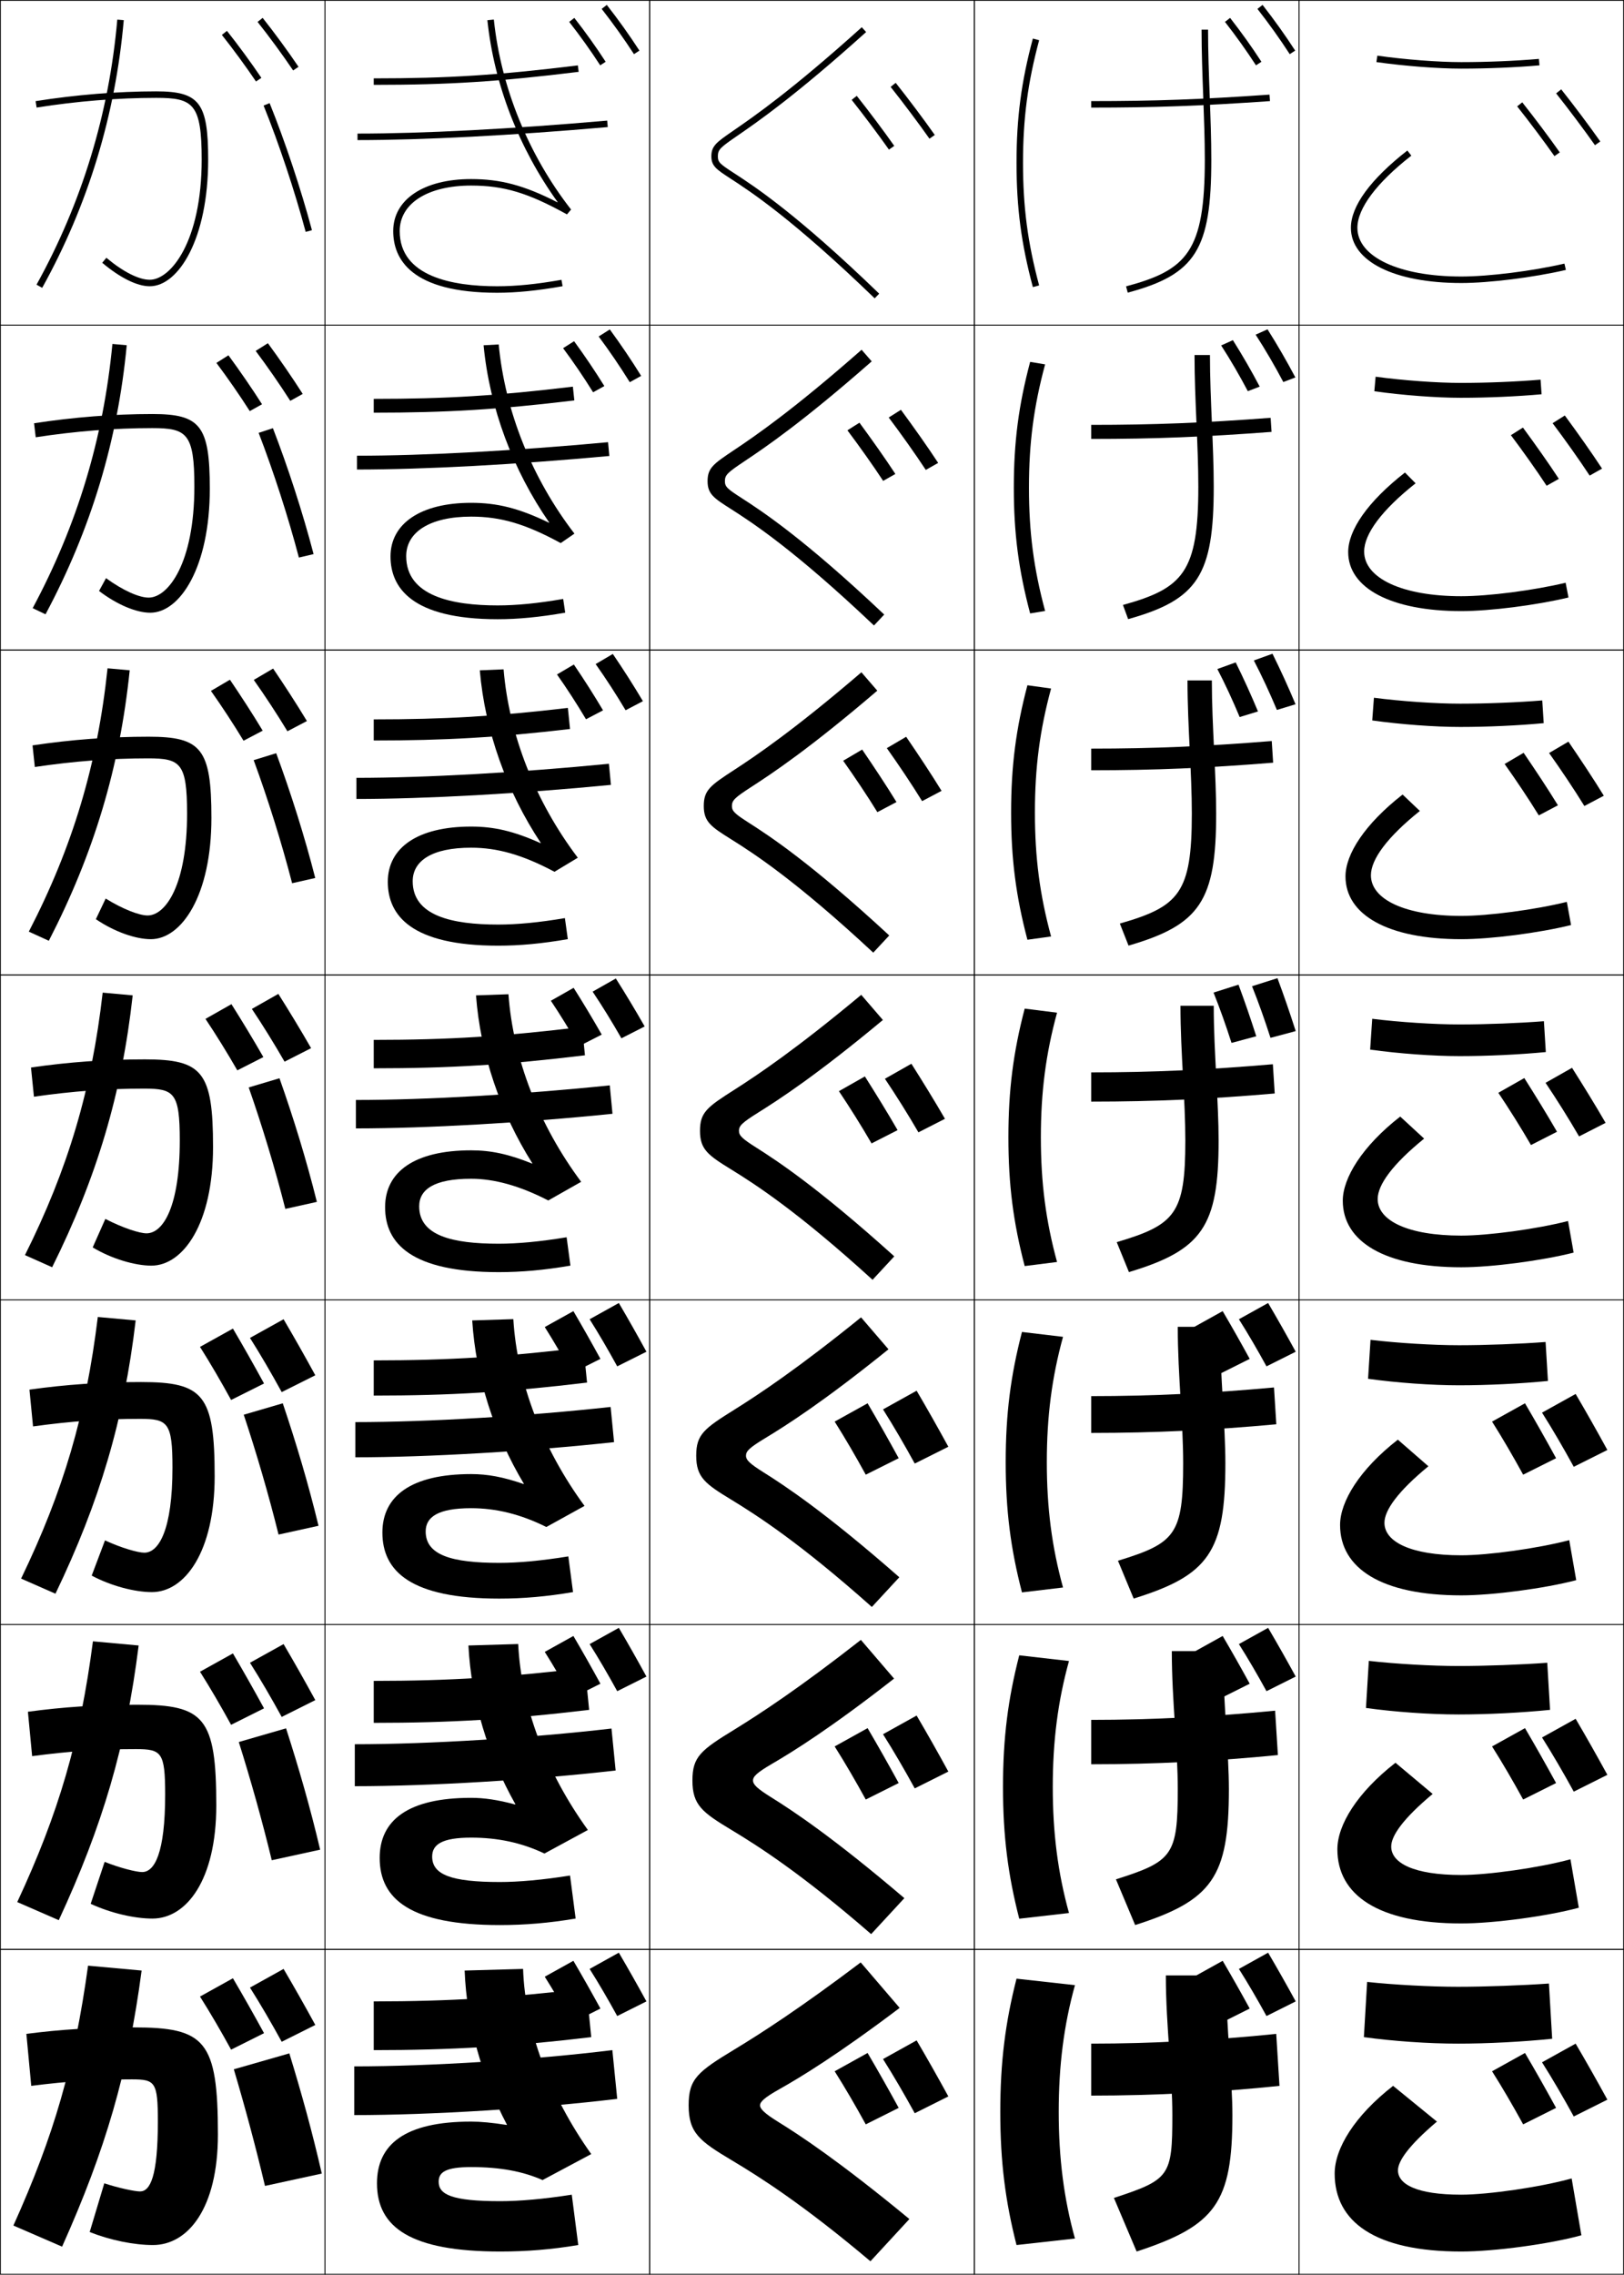 <?xml version="1.0" encoding="utf-8"?>
<!-- Generator: Adobe Illustrator 11 Build 225, SVG Export Plug-In . SVG Version: 6.0.0 Build 78)  -->
<!DOCTYPE svg PUBLIC "-//W3C//DTD SVG 1.0//EN"    "http://www.w3.org/TR/2001/REC-SVG-20010904/DTD/svg10.dtd">
<svg  xmlns="http://www.w3.org/2000/svg" xmlns:xlink="http://www.w3.org/1999/xlink" xmlns:a="http://ns.adobe.com/AdobeSVGViewerExtensions/3.0/"
	 width="500.25" height="700.25" viewBox="0 0 500.25 700.25" overflow="visible" enable-background="new 0 0 500.25 700.25"
	 xml:space="preserve">
		<g id="glyphs">
			<g>
				<rect x="0.125" y="0.125" fill="none" stroke="#000000" stroke-width="0.25" width="100" height="100"/> 
				<rect x="400.125" y="0.125" fill="none" stroke="#000000" stroke-width="0.25" width="100" height="100"/> 
				<rect x="100.125" y="0.125" fill="none" stroke="#000000" stroke-width="0.25" width="100" height="100"/> 
				<rect x="200.125" y="0.125" fill="none" stroke="#000000" stroke-width="0.25" width="100" height="100"/> 
				<rect x="300.125" y="0.125" fill="none" stroke="#000000" stroke-width="0.25" width="100" height="100"/> 
				<rect x="0.125" y="100.125" fill="none" stroke="#000000" stroke-width="0.25" width="100" height="100"/> 
				<rect x="400.125" y="100.125" fill="none" stroke="#000000" stroke-width="0.25" width="100" height="100"/> 
				<rect x="100.125" y="100.125" fill="none" stroke="#000000" stroke-width="0.25" width="100" height="100"/> 
				<rect x="200.125" y="100.125" fill="none" stroke="#000000" stroke-width="0.25" width="100" height="100"/> 
				<rect x="300.125" y="100.125" fill="none" stroke="#000000" stroke-width="0.25" width="100" height="100"/> 
				<rect x="0.125" y="200.125" fill="none" stroke="#000000" stroke-width="0.25" width="100" height="100"/> 
				<rect x="400.125" y="200.125" fill="none" stroke="#000000" stroke-width="0.25" width="100" height="100"/> 
				<rect x="100.125" y="200.125" fill="none" stroke="#000000" stroke-width="0.25" width="100" height="100"/> 
				<rect x="200.125" y="200.125" fill="none" stroke="#000000" stroke-width="0.25" width="100" height="100"/> 
				<rect x="300.125" y="200.125" fill="none" stroke="#000000" stroke-width="0.25" width="100" height="100"/> 
				<rect x="0.125" y="300.125" fill="none" stroke="#000000" stroke-width="0.25" width="100" height="100"/> 
				<rect x="400.125" y="300.125" fill="none" stroke="#000000" stroke-width="0.25" width="100" height="100"/> 
				<rect x="100.125" y="300.125" fill="none" stroke="#000000" stroke-width="0.25" width="100" height="100"/> 
				<rect x="200.125" y="300.125" fill="none" stroke="#000000" stroke-width="0.25" width="100" height="100"/> 
				<rect x="300.125" y="300.125" fill="none" stroke="#000000" stroke-width="0.25" width="100" height="100"/> 
				<rect x="0.125" y="400.125" fill="none" stroke="#000000" stroke-width="0.25" width="100" height="100"/> 
				<rect x="400.125" y="400.125" fill="none" stroke="#000000" stroke-width="0.25" width="100" height="100"/> 
				<rect x="100.125" y="400.125" fill="none" stroke="#000000" stroke-width="0.25" width="100" height="100"/> 
				<rect x="200.125" y="400.125" fill="none" stroke="#000000" stroke-width="0.25" width="100" height="100"/> 
				<rect x="300.125" y="400.125" fill="none" stroke="#000000" stroke-width="0.25" width="100" height="100"/> 
				<rect x="0.125" y="500.125" fill="none" stroke="#000000" stroke-width="0.25" width="100" height="100"/> 
				<rect x="400.125" y="500.125" fill="none" stroke="#000000" stroke-width="0.25" width="100" height="100"/> 
				<rect x="100.125" y="500.125" fill="none" stroke="#000000" stroke-width="0.25" width="100" height="100"/> 
				<rect x="200.125" y="500.125" fill="none" stroke="#000000" stroke-width="0.25" width="100" height="100"/> 
				<rect x="300.125" y="500.125" fill="none" stroke="#000000" stroke-width="0.25" width="100" height="100"/> 
				<rect x="0.125" y="600.125" fill="none" stroke="#000000" stroke-width="0.25" width="100" height="100"/> 
				<rect x="400.125" y="600.125" fill="none" stroke="#000000" stroke-width="0.25" width="100" height="100"/> 
				<rect x="100.125" y="600.125" fill="none" stroke="#000000" stroke-width="0.25" width="100" height="100"/> 
				<rect x="200.125" y="600.125" fill="none" stroke="#000000" stroke-width="0.25" width="100" height="100"/> 
				<rect x="300.125" y="600.125" fill="none" stroke="#000000" stroke-width="0.25" width="100" height="100"/> 
			</g>
			<g>
				<path d="M11.25,87.64l1.749,0.97C27.114,63.146,35.566,35.423,38.121,6.212
					l-1.992-0.174C33.598,34.968,25.228,62.423,11.25,87.64z"/>
				<path d="M39.039,106.281l-4.41-0.395c-2.817,29.233-10.834,55.696-24.565,81.335
					l3.958,1.891C28.008,162.93,36.219,135.849,39.039,106.281z"/>
				<path d="M39.956,206.35l-6.828-0.616C30.023,235.27,22.36,260.74,8.875,286.802
					l6.166,2.813C28.902,262.713,36.872,236.274,39.956,206.35z"/>
				<path d="M40.873,306.418l-9.246-0.837c-3.391,29.84-10.701,54.317-23.939,80.801
					l8.375,3.735C29.796,362.497,37.524,336.7,40.873,306.418z"/>
				<path d="M41.791,406.487l-11.664-1.058C26.449,435.572,19.493,459.058,6.5,485.963
					l10.583,4.657C30.69,462.281,38.178,437.126,41.791,406.487z"/>
				<path d="M42.708,506.557l-14.082-1.279C24.662,535.724,18.059,558.216,5.312,585.544
					l12.792,5.578C31.585,562.065,38.831,537.552,42.708,506.557z"/>
				<path d="M19.125,691.625c13.354-29.775,20.358-53.647,24.5-85l-16.5-1.5c-4.25,30.75-10.5,52.25-23,80
					L19.125,691.625z"/>
			</g>
			<g>
				<path d="M115.125,320.125c23.239,0,40.16-1.079,64.189-3.996l0.872,8.743
					c-24.375,2.949-41.703,4.003-65.061,4.003V320.125z"/>
				<path d="M115.125,418.791c23.325,0,40.793-1.115,64.625-3.997l1.082,10.828
					C156.569,428.543,138.579,429.625,115.125,429.625V418.791z"/>
				<path d="M115.125,517.458c23.413,0,41.428-1.151,65.063-3.999l1.291,12.915
					C157.329,529.267,138.676,530.375,115.125,530.375V517.458z"/>
				<path d="M182.125,627.125c-24.037,2.865-43.354,4-67,4v-15c23.5,0,42.062-1.188,65.5-4L182.125,627.125z"/>
			</g>
			<g>
				<path d="M423.986,19.115C432.683,20.336,442.942,21.125,450.125,21.125
					c8.027,0,16.807-0.366,24.087-1.004l-0.174-1.992
					C466.812,18.762,458.097,19.125,450.125,19.125c-7.098,0-17.248-0.781-25.861-1.99
					L423.986,19.115z"/>
				<path d="M423.741,115.967l-0.398,4.483c8.735,1.224,19.107,2.008,26.616,2.008
					c8.212,0,17.344-0.4,24.905-1.086l-0.312-4.494
					c-7.38,0.624-16.588,0.997-24.594,0.997
					C442.681,117.875,432.272,117.123,423.741,115.967z"/>
				<path d="M423.218,214.798l-0.519,6.987c8.774,1.227,19.259,2.006,27.092,2.006
					c8.397,0,17.882-0.435,25.726-1.169l-0.449-6.995
					c-7.535,0.615-17.235,0.998-25.276,0.998
					C442.334,216.625,431.667,215.902,423.218,214.798z"/>
				<path d="M422.694,313.629l-0.639,9.49c8.812,1.229,19.409,2.005,27.569,2.005
					c8.582,0,18.419-0.47,26.543-1.252l-0.587-9.496
					c-7.688,0.606-17.882,0.998-25.956,0.998
					C441.987,315.375,431.062,314.68,422.694,313.629z"/>
				<path d="M422.171,412.462l-0.759,11.993c8.852,1.232,19.561,2.003,28.046,2.003
					c8.768,0,18.957-0.504,27.362-1.334l-0.725-11.998
					c-7.843,0.598-18.528,0.999-26.638,0.999
					C441.641,414.125,430.458,413.46,422.171,412.462z"/>
				<path d="M421.648,511.293l-0.88,14.497c8.891,1.235,19.712,2.002,28.523,2.002
					c8.951,0,19.493-0.54,28.181-1.418l-0.862-14.498
					c-7.998,0.589-19.176,0.999-27.318,0.999
					C441.294,512.875,429.853,512.238,421.648,511.293z"/>
				<path d="M449.125,629.125c9.137,0,20.031-0.574,29-1.5l-1-17c-8.152,0.58-19.822,1-28,1
					s-19.877-0.607-28-1.5l-1,17C429.055,628.363,439.988,629.125,449.125,629.125z"/>
			</g>
			<g>
				<path d="M226,40.146C220.719,43.785,219.125,44.884,219.125,48.125
					c0,3.016,1.607,4.061,5.904,6.855c6.193,4.028,19.08,12.411,44.402,36.864
					l1.389-1.438c-25.459-24.586-38.455-33.04-44.7-37.102
					C221.836,50.518,221.125,50.002,221.125,48.125c0-2.13,0.855-2.78,6.01-6.332
					c6.261-4.315,17.916-12.346,39.659-31.925l-1.338-1.486
					C243.809,27.874,232.224,35.857,226,40.146z"/>
				<path d="M268.517,111.244c-21.327,18.737-32.971,26.597-39.227,30.775
					c-5.098,3.41-5.998,4.158-5.998,6.105c0,1.746,0.819,2.407,5.106,5.173
					c6.298,4.06,19.163,12.444,43.973,35.895l-3.157,3.365
					c-24.548-23.282-37.496-31.669-44.118-35.899
					c-5.239-3.318-7.137-4.606-7.137-8.534c0-4.063,1.798-5.32,8.117-9.539
					c6.542-4.368,18.214-12.352,39.326-30.914L268.517,111.244z"/>
				<path d="M270.237,212.621c-20.91,17.896-32.543,25.584-38.793,29.625
					c-5.041,3.268-5.986,4.113-5.986,5.879c0,1.614,0.928,2.422,5.219,5.166
					c6.351,4.058,19.085,12.373,43.243,34.688l-4.926,5.292
					c-23.773-22.113-36.771-30.521-43.833-34.934
					c-6.172-3.857-8.371-5.374-8.371-10.212c0-4.885,1.997-6.309,9.358-11.098
					c6.854-4.459,18.621-12.431,39.196-30.064L270.237,212.621z"/>
				<path d="M271.959,313.996c-20.493,17.054-32.116,24.572-38.36,28.476
					c-4.984,3.126-5.974,4.07-5.974,5.652c0,1.482,1.037,2.437,5.332,5.16
					c6.403,4.056,19.007,12.302,42.515,33.48l-6.694,7.22
					c-22.999-20.943-36.058-29.355-43.548-33.97
					C218.115,355.632,215.625,353.875,215.625,348.125c0-5.707,2.191-7.306,10.6-12.657
					c7.16-4.557,19.027-12.51,39.065-29.214L271.959,313.996z"/>
				<path d="M273.682,415.373c-20.077,16.212-31.689,23.559-37.928,27.326
					c-4.927,2.984-5.962,4.025-5.962,5.426c0,1.351,1.146,2.451,5.444,5.152
					c6.456,4.055,18.93,12.231,41.788,32.274l-8.463,9.146
					c-22.226-19.773-35.355-28.173-43.265-33.005
					c-8.067-4.892-10.837-6.907-10.837-13.568c0-6.528,2.38-8.309,11.841-14.217
					c7.463-4.66,19.434-12.59,38.936-28.364L273.682,415.373z"/>
				<path d="M275.403,516.749c-19.661,15.371-31.262,22.546-37.495,26.177
					c-4.87,2.843-5.95,3.981-5.95,5.199c0,1.22,1.253,2.466,5.556,5.146
					c6.509,4.052,18.853,12.16,41.06,31.067l-10.231,11.072
					c-21.452-18.604-34.641-27.007-42.98-32.04
					c-9.009-5.416-12.071-7.673-12.071-15.246c0-7.35,2.556-9.335,13.083-15.776
					c7.756-4.78,19.84-12.669,38.807-27.515L275.403,516.749z"/>
				<path d="M277.125,618.125c-19.244,14.529-30.835,21.533-37.062,25.027
					C235.25,645.854,234.125,647.09,234.125,648.125c0,1.088,1.362,2.48,5.669,5.14
					c6.562,4.05,18.774,12.089,40.331,29.86l-12,13
					c-20.677-17.434-33.927-25.842-42.695-31.075
					C215.478,659.109,212.125,656.609,212.125,648.125c0-8.172,2.748-10.334,14.324-17.336
					c8.062-4.878,20.246-12.748,38.676-26.664L277.125,618.125z"/>
			</g>
			<g>
				<path d="M370.125,9.125c0,6.792,0.26,13.791,0.511,20.559
					C370.888,36.472,371.125,42.883,371.125,49.125c0,28.264-5.465,33.998-24.259,39.034
					l0.518,1.932C368.313,84.482,373.125,76.825,373.125,49.125
					c0-6.279-0.238-12.708-0.491-19.516c-0.25-6.75-0.509-13.729-0.509-20.484H370.125z"/>
				<path d="M345.909,186.236C364.434,181.1,369.125,176.149,369.125,149.791
					c0-6.238-0.273-12.668-0.564-19.476c-0.296-6.894-0.603-14.021-0.603-21.024h4.75
					c0,6.925,0.309,14.125,0.606,21.089c0.288,6.833,0.561,13.288,0.561,19.411
					c0,27.256-4.882,34.805-26.368,40.805L345.909,186.236z"/>
				<path d="M344.952,284.314c18.255-5.237,22.173-9.405,22.173-33.856
					c0-6.234-0.31-12.683-0.639-19.51c-0.341-7.02-0.694-14.275-0.694-21.49h7.5
					c0,7.095,0.357,14.516,0.703,21.694c0.324,6.86,0.63,13.339,0.63,19.306
					c0,26.811-4.952,34.251-26.994,40.644L344.952,284.314z"/>
				<path d="M363.625,309.625h10.25c0,7.264,0.407,14.907,0.801,22.298
					c0.359,6.887,0.699,13.391,0.699,19.202c0,26.367-5.022,33.698-27.621,40.483
					l-3.759-9.216c17.985-5.337,21.13-8.723,21.13-31.267
					c0-6.23-0.346-12.698-0.713-19.544C364.025,324.434,363.625,317.05,363.625,309.625z"/>
			</g>
			<g>
				<path d="M344.371,480.469c17.717-5.437,20.087-8.041,20.087-30.011
					c0-6.227-0.382-12.713-0.787-19.579c-0.433-7.272-0.88-14.784-0.88-22.421h13
					c0,7.434,0.457,15.298,0.898,22.902c0.396,6.913,0.769,13.443,0.769,19.098
					c0,27.252-5.094,34.478-28.247,41.655L344.371,480.469z"/>
				<path d="M343.748,578.547c17.447-5.537,19.043-7.359,19.043-27.756
					c0-6.223-0.418-12.727-0.861-19.613c-0.478-7.398-0.972-15.039-0.972-22.887h15.75
					c0,7.604,0.507,15.689,0.996,23.508c0.431,6.939,0.837,13.494,0.837,18.992
					c0,27.141-5.164,34.258-28.873,41.828L343.748,578.547z"/>
				<path d="M361.125,651.125c0-6.219-0.454-12.742-0.936-19.647
					C359.666,623.952,359.125,616.184,359.125,608.125h18.5c0,7.773,0.557,16.08,1.094,24.112
					c0.466,6.966,0.906,13.546,0.906,18.888c0,27.028-5.234,34.038-29.5,42l-7-16.5
					C360.303,670.988,361.125,669.947,361.125,651.125z"/>
			</g>
			<g>
				<path d="M336.125,31.125v2c19.754,0,33.65-0.505,55.069-2.002l-0.139-1.995
					C369.688,30.621,355.827,31.125,336.125,31.125z"/>
				<path d="M336.125,130.792c19.502,0,34.333-0.598,55.275-2.165l0.283,4.329
					C370.765,134.527,355.858,135.125,336.125,135.125V130.792z"/>
				<path d="M336.125,230.458c19.301,0,35.102-0.691,55.62-2.332l0.426,6.664
					C371.753,236.434,355.838,237.125,336.125,237.125V230.458z"/>
				<path d="M336.125,330.125c19.101,0,35.871-0.785,55.965-2.499l0.569,8.998
					c-19.917,1.717-36.842,2.501-56.534,2.501V330.125z"/>
				<path d="M336.125,429.792c18.9,0,36.642-0.879,56.311-2.666l0.713,11.331
					C373.731,440.248,355.797,441.125,336.125,441.125V429.792z"/>
				<path d="M336.125,529.458c18.7,0,37.411-0.973,56.655-2.833l0.856,13.666
					C374.72,542.155,355.776,543.125,336.125,543.125V529.458z"/>
				<path d="M394.125,642.125c-18.416,1.938-38.369,3-58,3v-16c18.5,0,38.181-1.066,57-3L394.125,642.125z"/>
			</g>
			<g>
				<path d="M313.125,50.125c0,13.83,1.458,24.915,5.034,38.259l1.932-0.518
					C316.563,74.703,315.125,63.768,315.125,50.125s1.438-24.578,4.966-37.741l-1.932-0.518
					C314.583,25.21,313.125,36.295,313.125,50.125z"/>
				<path d="M321.931,112.174c-3.507,13.009-4.972,24.193-4.972,37.951
					s1.465,24.941,4.972,37.951l-4.61,0.765
					c-3.553-13.363-5.028-24.62-5.028-38.716c0-14.096,1.476-25.353,5.028-38.716
					L321.931,112.174z"/>
				<path d="M323.769,211.964c-3.484,12.856-4.978,24.288-4.978,38.161
					c0,13.873,1.492,25.305,4.978,38.161l-7.287,1.012
					c-3.529-13.381-5.023-24.812-5.023-39.173c0-14.362,1.494-25.792,5.023-39.172
					L323.769,211.964z"/>
				<path d="M325.607,311.754C322.145,324.457,320.625,336.137,320.625,350.125
					c0,13.988,1.519,25.668,4.982,38.371l-9.966,1.259
					c-3.505-13.399-5.017-25.002-5.017-39.629s1.512-26.23,5.017-39.629
					L325.607,311.754z"/>
				<path d="M327.447,411.545c-3.442,12.548-4.989,24.478-4.989,38.58
					s1.546,26.032,4.989,38.58l-12.645,1.506
					c-3.481-13.417-5.011-25.192-5.011-40.086s1.529-26.669,5.011-40.086
					L327.447,411.545z"/>
				<path d="M329.286,511.335c-3.421,12.395-4.994,24.573-4.994,38.79
					s1.572,26.396,4.994,38.79l-15.322,1.753
					c-3.458-13.436-5.006-25.384-5.006-40.543s1.548-27.107,5.006-40.543
					L329.286,511.335z"/>
				<path d="M326.125,650.125c0,14.332,1.6,26.76,5,39l-18,2c-3.435-13.454-5-25.575-5-41
					s1.565-27.546,5-41l18,2C327.726,623.366,326.125,635.793,326.125,650.125z"/>
			</g>
			<g>
				<path d="M81.198,32.5c4.728,11.703,9.573,26.239,12.961,38.884l1.932-0.518
					c-3.408-12.72-8.282-27.342-13.039-39.116L81.198,32.5z"/>
				<path d="M79.669,133.254c4.526,11.728,9.094,25.815,12.401,38.387l4.526-1.064
					c-3.34-12.777-7.933-26.879-12.532-38.763L79.669,133.254z"/>
				<path d="M78.141,234.008c4.325,11.752,8.614,25.391,11.84,37.889l7.122-1.612
					c-3.272-12.833-7.584-26.416-12.026-38.411L78.141,234.008z"/>
				<path d="M76.611,334.762c4.124,11.777,8.135,24.967,11.281,37.392l9.716-2.159
					c-3.204-12.891-7.235-25.952-11.52-38.058L76.611,334.762z"/>
				<path d="M75.083,435.517c3.922,11.802,7.656,24.543,10.72,36.895l12.311-2.706
					C94.978,456.757,91.228,444.216,87.101,432L75.083,435.517z"/>
				<path d="M73.554,536.271c3.721,11.826,7.176,24.119,10.16,36.396l14.905-3.253
					c-3.068-13.005-6.537-25.025-10.506-37.353L73.554,536.271z"/>
				<path d="M72.025,637.025c3.52,11.852,6.697,23.695,9.6,35.899l17.5-3.8
					c-3-13.062-6.188-24.562-10-37L72.025,637.025z"/>
			</g>
			<path d="M199.125,616.125c-2.836-5.179-5.604-10.076-8.5-15l-9,5
				c2.808,4.432,5.715,9.427,8.5,14.5L199.125,616.125z"/>
			<path d="M184.955,618.325C182.176,613.25,179.463,608.451,176.625,603.625l-8.82,4.9
				c2.752,4.343,5.601,9.238,8.33,14.21L184.955,618.325z"/>
			<path d="M399.125,616.125c-2.836-5.179-5.604-10.076-8.5-15l-9,5
				c2.809,4.432,5.715,9.427,8.5,14.5L399.125,616.125z"/>
			<path d="M384.955,618.325C382.176,613.25,379.463,608.451,376.625,603.625l-8.82,4.9
				c2.752,4.343,5.602,9.238,8.33,14.21L384.955,618.325z"/>
			<path d="M495.125,646.375c-3.261-5.955-6.444-11.588-9.774-17.25L475,634.875
				c3.229,5.097,6.572,10.841,9.775,16.675L495.125,646.375z"/>
			<path d="M479.33,648.905C476.134,643.068,473.015,637.55,469.75,632l-10.143,5.635
				c3.165,4.994,6.44,10.624,9.58,16.342L479.33,648.905z"/>
			<path d="M292.125,645.375c-3.261-5.955-6.444-11.588-9.774-17.25L272,633.875
				c3.229,5.097,6.572,10.841,9.775,16.675L292.125,645.375z"/>
			<path d="M276.83,648.905C273.634,643.068,270.515,637.55,267.25,632l-10.143,5.635
				c3.165,4.994,6.44,10.624,9.58,16.342L276.83,648.905z"/>
			<path d="M97.125,623.375c-3.261-5.955-6.444-11.588-9.774-17.25L77,611.875
				c3.229,5.097,6.572,10.841,9.775,16.675L97.125,623.375z"/>
			<path d="M81.33,625.905C78.134,620.068,75.015,614.55,71.75,609l-10.143,5.635
				c3.165,4.994,6.44,10.624,9.58,16.342L81.33,625.905z"/>
			<path d="M199.125,516.125c-2.836-5.179-5.604-10.076-8.5-15l-9,5
				c2.808,4.432,5.715,9.427,8.5,14.5L199.125,516.125z"/>
			<path d="M184.955,518.325C182.176,513.25,179.463,508.451,176.625,503.625l-8.82,4.9
				c2.752,4.343,5.601,9.238,8.33,14.21L184.955,518.325z"/>
			<path d="M399.125,516.125c-2.836-5.179-5.604-10.076-8.5-15l-9,5
				c2.809,4.432,5.715,9.427,8.5,14.5L399.125,516.125z"/>
			<path d="M384.955,518.325C382.176,513.25,379.463,508.451,376.625,503.625l-8.82,4.9
				c2.752,4.343,5.602,9.238,8.33,14.21L384.955,518.325z"/>
			<path d="M495.125,546.375c-3.261-5.955-6.444-11.588-9.774-17.25L475,534.875
				c3.229,5.097,6.572,10.841,9.775,16.675L495.125,546.375z"/>
			<path d="M479.33,548.905C476.134,543.068,473.015,537.55,469.75,532l-10.143,5.635
				c3.165,4.994,6.44,10.624,9.58,16.342L479.33,548.905z"/>
			<path d="M292.125,545.375c-3.261-5.955-6.444-11.588-9.774-17.25L272,533.875
				c3.229,5.097,6.572,10.841,9.775,16.675L292.125,545.375z"/>
			<path d="M276.83,548.905C273.634,543.068,270.515,537.55,267.25,532l-10.143,5.635
				c3.165,4.994,6.44,10.624,9.58,16.342L276.83,548.905z"/>
			<path d="M97.125,523.375c-3.261-5.955-6.444-11.588-9.774-17.25L77,511.875
				c3.229,5.097,6.572,10.841,9.775,16.675L97.125,523.375z"/>
			<path d="M81.33,525.905C78.134,520.068,75.015,514.55,71.75,509l-10.143,5.635
				c3.165,4.994,6.44,10.624,9.58,16.342L81.33,525.905z"/>
			<path d="M399.125,416.125c-2.836-5.179-5.604-10.076-8.5-15l-9,5
				c2.809,4.432,5.715,9.427,8.5,14.5L399.125,416.125z"/>
			<path d="M384.955,418.325C382.176,413.25,379.463,408.451,376.625,403.625l-8.82,4.9
				c2.752,4.343,5.602,9.238,8.33,14.21L384.955,418.325z"/>
			<g>
				<path d="M479.343,28.748c3.828,4.811,8.859,11.519,11.963,15.951l1.639-1.147
					c-3.124-4.461-8.187-11.211-12.037-16.049L479.343,28.748z"/>
				<path d="M478.257,130.279c3.679,4.882,8.288,11.35,11.417,16.132l3.815-2.154
					c-3.158-4.835-7.751-11.305-11.471-16.349L478.257,130.279z"/>
				<path d="M477.172,231.812c3.528,4.953,7.715,11.18,10.869,16.312l5.994-3.161
					c-3.193-5.208-7.316-11.399-10.906-16.649L477.172,231.812z"/>
				<path d="M476.086,333.343c3.379,5.025,7.144,11.01,10.322,16.494l8.172-4.168
					c-3.227-5.582-6.88-11.494-10.34-16.95L476.086,333.343z"/>
				<path d="M495.125,446.375c-3.261-5.955-6.444-11.588-9.774-17.25L475,434.875
					c3.229,5.097,6.572,10.841,9.775,16.675L495.125,446.375z"/>
			</g>
			<g>
				<path d="M467.343,32.748c3.676,4.62,8.505,11.059,11.482,15.312l1.639-1.147
					c-2.998-4.281-7.858-10.762-11.557-15.409L467.343,32.748z"/>
				<path d="M465.408,133.969c3.549,4.713,7.989,10.951,11.008,15.569l3.764-2.128
					c-3.047-4.67-7.472-10.91-11.062-15.783L465.408,133.969z"/>
				<path d="M463.475,235.191c3.421,4.807,7.473,10.841,10.531,15.826l5.891-3.109
					c-3.097-5.059-7.086-11.059-10.568-16.157L463.475,235.191z"/>
				<path d="M461.541,336.413c3.293,4.9,6.957,10.732,10.056,16.084l8.017-4.09
					c-3.146-5.448-6.701-11.207-10.074-16.531L461.541,336.413z"/>
				<path d="M479.33,448.905C476.134,443.068,473.015,437.55,469.75,432l-10.143,5.635
					c3.165,4.994,6.44,10.624,9.58,16.342L479.33,448.905z"/>
			</g>
			<g>
				<path d="M274.343,26.748c3.828,4.811,8.859,11.519,11.963,15.951l1.639-1.147
					c-3.124-4.461-8.187-11.211-12.037-16.049L274.343,26.748z"/>
				<path d="M273.757,128.529c3.679,4.882,8.288,11.35,11.417,16.132l3.815-2.154
					c-3.158-4.835-7.751-11.305-11.471-16.349L273.757,128.529z"/>
				<path d="M273.172,230.312c3.528,4.953,7.715,11.18,10.869,16.312l5.994-3.161
					c-3.193-5.208-7.316-11.399-10.906-16.649L273.172,230.312z"/>
				<path d="M272.586,332.093c3.379,5.025,7.144,11.01,10.322,16.494l8.172-4.168
					c-3.227-5.582-6.88-11.494-10.34-16.95L272.586,332.093z"/>
				<path d="M292.125,445.375c-3.261-5.955-6.444-11.588-9.774-17.25L272,433.875
					c3.229,5.097,6.572,10.841,9.775,16.675L292.125,445.375z"/>
			</g>
			<g>
				<path d="M262.343,30.748c3.676,4.62,8.505,11.059,11.482,15.312l1.639-1.147
					c-2.998-4.281-7.858-10.762-11.557-15.409L262.343,30.748z"/>
				<path d="M261.033,132.469c3.549,4.713,7.989,10.951,11.008,15.569l3.764-2.128
					c-3.047-4.67-7.472-10.91-11.062-15.783L261.033,132.469z"/>
				<path d="M259.725,234.191c3.421,4.807,7.473,10.841,10.531,15.826l5.891-3.109
					c-3.097-5.059-7.086-11.059-10.568-16.157L259.725,234.191z"/>
				<path d="M258.416,335.913c3.293,4.9,6.957,10.732,10.056,16.084l8.017-4.09
					c-3.146-5.448-6.701-11.207-10.074-16.531L258.416,335.913z"/>
				<path d="M276.83,448.905C273.634,443.068,270.515,437.55,267.25,432l-10.143,5.635
					c3.165,4.994,6.44,10.624,9.58,16.342L276.83,448.905z"/>
			</g>
			<g>
				<path d="M79.342,6.748c3.559,4.473,7.756,10.196,10.954,14.937l1.658-1.118
					c-3.225-4.781-7.458-10.553-11.046-15.063L79.342,6.748z"/>
				<path d="M78.757,108.029c3.477,4.629,7.46,10.357,10.659,15.371l3.832-2.132
					c-3.234-5.075-7.204-10.812-10.729-15.61L78.757,108.029z"/>
				<path d="M78.171,209.312c3.395,4.784,7.165,10.518,10.365,15.806l6.004-3.146
					c-3.243-5.368-6.951-11.071-10.411-16.157L78.171,209.312z"/>
				<path d="M77.585,310.593c3.312,4.94,6.869,10.679,10.07,16.24l8.177-4.161
					c-3.251-5.662-6.697-11.329-10.092-16.704L77.585,310.593z"/>
				<path d="M97.125,423.375c-3.261-5.955-6.444-11.588-9.774-17.25L77,411.875
					c3.229,5.097,6.572,10.841,9.775,16.675L97.125,423.375z"/>
			</g>
			<g>
				<path d="M68.342,10.748c3.417,4.295,7.446,9.789,10.513,14.337l1.658-1.118
					c-3.095-4.588-7.159-10.131-10.606-14.464L68.342,10.748z"/>
				<path d="M66.659,111.719c3.354,4.47,7.194,9.998,10.28,14.838l3.779-2.106
					c-3.12-4.901-6.948-10.438-10.35-15.074L66.659,111.719z"/>
				<path d="M64.975,212.691c3.292,4.645,6.943,10.206,10.047,15.339l5.9-3.095
					c-3.146-5.212-6.737-10.743-10.093-15.685L64.975,212.691z"/>
				<path d="M63.291,313.663c3.229,4.819,6.692,10.415,9.813,15.84l8.021-4.083
					c-3.171-5.525-6.526-11.049-9.836-16.295L63.291,313.663z"/>
				<path d="M81.33,425.905C78.134,420.068,75.015,414.55,71.75,409l-10.143,5.635
					c3.165,4.994,6.44,10.624,9.58,16.342L81.33,425.905z"/>
			</g>
			<g>
				<path d="M10.968,31.137l0.313,1.976C23.616,31.158,36.356,30.125,48.125,30.125
					c11.347,0,14,1.752,14,19c0,25.241-9.547,37-16,37c-3.363,0-8.232-2.466-13.357-6.766
					l-1.285,1.532C37.042,85.556,42.243,88.125,46.125,88.125c8.848,0,18-14.588,18-39
					c0-17.467-2.691-21-16-21C36.253,28.125,23.404,29.167,10.968,31.137z"/>
				<path d="M10.494,130.301c12.124-1.872,24.487-2.844,36.464-2.844
					c14.765,0,17.667,3.611,17.667,23c0,24.139-9.17,38.167-18.333,38.167
					c-4.259,0-10.138-2.412-15.786-6.694l2.154-3.943
					c5.221,3.793,10.172,5.988,13.131,5.988c6.023,0,14.083-10.612,14.083-34.184
					c0-16.408-2.343-18-13-18c-11.628,0-23.691,0.954-35.869,2.823L10.494,130.301z"/>
				<path d="M10.021,229.466c11.812-1.772,23.69-2.674,35.771-2.674
					c16.222,0,19.333,3.688,19.333,25C65.125,275.656,55.938,289.125,46.458,289.125
					c-4.635,0-11.193-2.255-16.928-6.156l3.023-6.354
					c5.316,3.288,10.35,5.21,12.905,5.21c5.594,0,12.167-9.465,12.167-31.367
					c0-15.568-2.034-17-12-17c-11.489,0-22.874,0.874-34.896,2.659L10.021,229.466z"/>
				<path d="M9.546,328.63c11.5-1.673,22.893-2.506,35.079-2.506
					c17.678,0,21,3.766,21,27c0,23.591-9.205,36.5-19,36.5
					c-5.011,0-12.249-2.099-18.071-5.617l3.893-8.766
					c5.412,2.781,10.527,4.433,12.679,4.433c5.164,0,10.25-8.317,10.25-28.55
					c0-14.728-1.724-16-11-16c-11.349,0-22.056,0.794-33.922,2.494L9.546,328.63z"/>
				<path d="M9.072,427.795c11.187-1.573,22.095-2.337,34.386-2.337
					c19.135,0,22.667,3.843,22.667,29c0,23.317-9.223,35.667-19.334,35.667
					c-5.306,0-12.568-1.9-18.547-5.078l4.095-10.844
					c5.057,2.334,10.154,3.788,12.119,3.788c4.479,0,8.667-7.044,8.667-26.2
					c0-13.888-1.414-15-10-15c-11.208,0-21.238,0.715-32.948,2.329L9.072,427.795z"/>
				<path d="M8.599,526.96c10.875-1.475,21.297-2.169,33.693-2.169
					c20.591,0,24.333,3.921,24.333,31.001c0,23.043-9.24,34.833-19.667,34.833
					c-5.601,0-12.889-1.701-19.024-4.539l4.298-12.922
					c4.702,1.887,9.78,3.145,11.559,3.145c3.793,0,7.083-5.771,7.083-23.851
					c0-13.048-1.104-14-9-14c-11.068,0-20.42,0.636-31.974,2.165L8.599,526.96z"/>
				<path d="M8.125,626.125c10.562-1.375,20.5-2,33-2c22.048,0,26,3.998,26,33c0,22.77-9.258,34-20,34
					c-5.896,0-13.209-1.503-19.5-4l4.5-15c4.347,1.439,9.407,2.5,11,2.5c3.107,0,5.5-4.498,5.5-21.5
					c0-12.208-0.795-13-8-13c-10.928,0-19.602,0.556-31,2L8.125,626.125z"/>
			</g>
			<g>
				<path d="M110.125,41.125v2c20.21,0,47.586-1.422,77.087-4.004l-0.175-1.992
					C157.593,39.706,130.278,41.125,110.125,41.125z"/>
				<path d="M109.958,140.292c20.71,0,48.837-1.527,77.344-4.164l0.396,4.244
					c-28.639,2.643-56.984,4.169-77.739,4.169V140.292z"/>
				<path d="M109.792,239.458c21.267,0,50.206-1.633,77.775-4.331l0.617,6.495
					c-27.778,2.705-57.09,4.336-78.392,4.336V239.458z"/>
				<path d="M109.625,338.625c21.824,0,51.575-1.741,78.206-4.498l0.837,8.746
					C161.752,345.639,131.472,347.375,109.625,347.375V338.625z"/>
				<path d="M109.458,437.791c22.382,0,52.946-1.848,78.638-4.665l1.058,10.831
					c-26.052,2.827-57.301,4.668-79.696,4.668V437.791z"/>
				<path d="M109.292,536.958c22.941,0,54.317-1.955,79.069-4.833l1.279,12.916
					C164.451,547.931,132.234,549.875,109.292,549.875V536.958z"/>
				<path d="M190.125,646.125c-24.325,2.951-57.51,5-81,5v-15c23.5,0,55.688-2.062,79.5-5L190.125,646.125z"/>
			</g>
			<g>
				<path d="M171.707,62.283C161.389,56.989,154.042,55.125,145.125,55.125c-14.58,0-24,6.28-24,16
					c0,8.668,5.552,19,32,19c5.969,0,12.379-0.64,20.174-2.015l-0.348-1.97
					C165.274,87.494,158.975,88.125,153.125,88.125c-13.686,0-30-2.949-30-17c0-8.505,8.636-14,22-14
					c10.096,0,17.544,2.239,29.515,8.875l1.273-1.49
					c-13.148-16.827-21.598-37.599-23.793-58.489l-1.989,0.209
					c2.085,19.837,9.768,39.523,21.647,55.983L171.707,62.283z"/>
				<path d="M153.62,106.037l-4.658,0.258c1.838,19.221,9.022,38.414,20.217,54.557
					l-0.07,0.072c-9.307-4.511-16.019-6.133-23.984-6.133
					c-15.554,0-24.833,6.404-24.833,16.5c0,9.495,6.369,19.333,33,19.333
					c6.33,0,12.939-0.638,20.812-2.013l-0.623-4.225
					c-7.845,1.355-14.352,1.987-20.189,1.987c-13.93,0-28.167-2.808-28.167-15.166
					c0-7.395,7.271-12.167,20-12.167c9.055,0,16.65,2.189,27.596,8.146
					l4.228-2.909C163.85,147.247,155.56,126.573,153.62,106.037z"/>
				<path d="M155.122,206.055l-7.326,0.306c1.591,18.604,8.275,37.304,18.787,53.131
					l-0.069,0.073c-8.296-3.726-14.374-5.107-21.389-5.107
					c-16.529,0-25.667,6.528-25.667,17c0,10.322,7.186,19.667,34,19.667
					c6.69,0,13.499-0.635,21.449-2.01l-0.898-6.479
					c-8.012,1.355-14.726,1.99-20.551,1.99c-14.174,0-26.333-2.667-26.333-13.333
					c0-6.285,5.905-10.333,18-10.333c8.015,0,15.757,2.139,25.677,7.417l7.182-4.327
					C164.936,246.813,156.804,226.236,155.122,206.055z"/>
				<path d="M174.538,380.883C166.358,382.239,159.438,382.875,153.625,382.875
					c-14.418,0-24.5-2.526-24.5-11.5c0-5.175,4.539-8.5,16-8.5c6.974,0,14.864,2.089,23.757,6.688
					l10.137-5.745c-12.998-17.438-20.971-37.918-22.397-57.745l-9.995,0.354
					c1.344,17.989,7.53,36.194,17.357,51.705l-0.068,0.074
					C156.631,355.264,151.189,354.125,145.125,354.125c-17.503,0-26.5,6.651-26.5,17.5
					c0,11.149,8.002,20,35,20c7.051,0,14.058-0.632,22.087-2.008L174.538,380.883z"/>
				<path d="M158.123,406.09l-12.663,0.402c1.111,17.469,6.769,35.03,15.916,50.291
					l-0.067,0.075c-6.355-2.198-11.171-3.067-16.184-3.067
					c-18.478,0-27.334,6.775-27.334,18c0,11.977,8.82,20.334,36,20.334
					c7.411,0,14.617-0.629,22.725-2.005l-1.45-10.99
					c-8.348,1.357-15.476,1.995-21.275,1.995c-14.663,0-22.667-2.386-22.667-9.667
					c0-4.422,3.74-7.166,14-7.166c7.618,0,15.222,1.83,23.171,5.791
					l11.758-6.497C167.106,445.945,159.292,425.562,158.123,406.09z"/>
				<path d="M159.624,506.107l-15.332,0.451c0.878,16.948,6.007,33.866,14.474,48.877
					l-0.066,0.076c-5.423-1.455-9.614-2.054-13.576-2.054
					c-19.453,0-28.167,6.899-28.167,18.5c0,12.804,9.636,20.667,37,20.667
					c7.771,0,15.175-0.626,23.362-2.003l-1.725-13.244
					c-8.517,1.358-15.852,1.997-21.638,1.997c-14.907,0-20.833-2.244-20.833-7.833
					c0-3.669,2.94-5.834,12-5.834c8.262,0,15.58,1.571,22.586,4.896l13.379-7.249
					C168.192,545.512,160.536,525.227,159.624,506.107z"/>
				<path d="M156.093,654.164C151.601,653.453,148.035,653.125,145.125,653.125
					c-20.427,0-29,7.023-29,19c0,13.631,10.454,21,38,21c8.131,0,15.734-0.623,24-2l-2-15.5
					c-8.685,1.359-16.227,2-22,2c-15.15,0-19-2.104-19-6c0-2.916,2.141-4.5,10-4.5
					c8.905,0,15.938,1.312,22,4l15-8c-12.847-18.047-20.345-38.235-21-57l-18,0.5
					c0.646,16.427,5.246,32.702,13.032,47.462L156.093,654.164z"/>
			</g>
			<g>
				<path d="M199.125,416.125c-2.836-5.179-5.604-10.076-8.5-15l-9,5
					c2.808,4.432,5.715,9.427,8.5,14.5L199.125,416.125z"/>
				<path d="M182.553,305.279c3.006,4.475,6,9.36,8.862,14.357l7.17-3.647
					c-2.91-5.088-5.808-9.912-8.888-14.768L182.553,305.279z"/>
				<path d="M183.481,204.433c3.203,4.518,6.284,9.294,9.225,14.215l5.339-2.795
					c-2.983-4.998-6.01-9.748-9.275-14.535L183.481,204.433z"/>
				<path d="M184.409,103.587c3.4,4.561,6.567,9.227,9.587,14.072l3.508-1.942
					c-3.056-4.908-6.213-9.584-9.663-14.303L184.409,103.587z"/>
				<path d="M185.337,2.741c3.598,4.604,6.852,9.16,9.949,13.929l1.678-1.09
					c-3.129-4.818-6.417-9.42-10.051-14.071L185.337,2.741z"/>
			</g>
			<g>
				<path d="M184.955,418.325C182.176,413.25,179.463,408.451,176.625,403.625l-8.82,4.9
					c2.752,4.343,5.601,9.238,8.33,14.21L184.955,418.325z"/>
				<path d="M169.688,308.079c2.928,4.363,5.845,9.128,8.635,14l7.034-3.58
					c-2.835-4.962-5.658-9.667-8.66-14.403L169.688,308.079z"/>
				<path d="M171.571,207.633c3.104,4.383,6.09,9.018,8.939,13.79l5.249-2.75
					c-2.891-4.849-5.825-9.458-8.991-14.105L171.571,207.633z"/>
				<path d="M173.454,107.187c3.28,4.403,6.335,8.906,9.244,13.579l3.463-1.919
					c-2.946-4.736-5.992-9.25-9.321-13.809L173.454,107.187z"/>
				<path d="M175.337,6.741c3.456,4.423,6.58,8.796,9.549,13.369l1.678-1.089
					c-3.002-4.623-6.159-9.042-9.651-13.512L175.337,6.741z"/>
			</g>
			<g>
				<path d="M416.125,70.125c0,10.327,13.346,17,34,17c8.57,0,22.123-1.693,32.225-4.025
					l-0.449-1.949C471.927,83.454,458.563,85.125,450.125,85.125c-19.141,0-32-6.028-32-15
					c0-5.952,5.9-13.84,16.615-22.212l-1.23-1.576
					C422.137,55.223,416.125,63.449,416.125,70.125z"/>
				<path d="M482.271,179.396c-9.896,2.362-23.729,4.146-32.146,4.146
					c-18.248,0-29.917-5.561-29.917-13.75c0-5.43,5.452-12.792,15.846-21.01
					l-3.275-3.313c-11.503,8.979-17.487,17.727-17.487,24.49
					c0,11.081,13.188,18.167,34.834,18.167c8.871,0,23.01-1.803,33.021-4.188
					L482.271,179.396z"/>
				<path d="M482.642,277.642c-9.818,2.42-24.122,4.316-32.517,4.316
					c-17.354,0-27.833-5.094-27.833-12.5c0-4.907,5.004-11.743,15.076-19.808
					l-5.32-5.051c-11.634,9.072-17.59,18.341-17.59,25.192
					C414.458,281.625,427.486,289.125,450.125,289.125c9.172,0,23.896-1.914,33.816-4.35
					L482.642,277.642z"/>
				<path d="M483.013,375.888C473.271,378.367,458.498,380.375,450.125,380.375
					c-16.462,0-25.75-4.627-25.75-11.25c0-4.385,4.556-10.695,14.308-18.606l-7.365-6.788
					C419.553,352.896,413.625,362.687,413.625,369.625c0,12.587,12.869,20.5,36.5,20.5
					c9.473,0,24.783-2.024,34.612-4.513L483.013,375.888z"/>
				<path d="M483.383,474.133c-9.663,2.539-24.906,4.658-33.258,4.658
					c-15.569,0-23.667-4.159-23.667-10c0-3.861,4.107-9.646,13.539-17.404
					l-9.41-8.191c-11.805,9.187-17.795,19.07-17.795,26.263
					c0,13.341,12.71,21.667,37.333,21.667c9.773,0,25.67-2.135,35.408-4.675
					L483.383,474.133z"/>
				<path d="M483.754,572.379c-9.586,2.598-25.299,4.829-33.629,4.829
					c-14.676,0-21.583-3.691-21.583-8.75c0-3.339,3.659-8.598,12.769-16.202
					l-11.455-9.596c-11.843,9.209-17.897,19.185-17.897,26.632
					c0,14.094,12.552,22.833,38.167,22.833c10.074,0,26.557-2.245,36.204-4.838
					L483.754,572.379z"/>
				<path d="M429.125,642.125c-11.883,9.23-18,19.299-18,27c0,14.848,12.393,24,39,24
					c10.375,0,27.443-2.355,37-5l-3-17.5c-9.509,2.656-25.691,5-34,5c-13.783,0-19.5-3.225-19.5-7.5
					c0-2.816,3.212-7.549,12-15L429.125,642.125z"/>
			</g>
			<g>
				<path d="M115.125,221.458v6.5c21.976,0,38.103-0.928,60.462-3.54l-0.662-6.488
					C152.837,220.519,136.982,221.458,115.125,221.458z"/>
				<path d="M115.125,122.792v4.25c22.523,0,38.256-0.951,61.792-3.773l-0.453-4.237
					C153.109,121.837,137.542,122.792,115.125,122.792z"/>
				<path d="M115.125,24.125v2c23.07,0,38.408-0.974,63.122-4.007l-0.244-1.985
					C153.382,23.155,138.103,24.125,115.125,24.125z"/>
			</g>
			<g>
				<path d="M387.337,2.741c3.598,4.604,6.853,9.16,9.949,13.929l1.678-1.09
					c-3.13-4.818-6.417-9.42-10.051-14.071L387.337,2.741z"/>
				<path d="M395.309,117.611l3.709-1.419c-2.683-5.073-5.484-9.915-8.575-14.812
					l-3.661,1.648C389.85,107.767,392.657,112.604,395.309,117.611z"/>
				<path d="M393.331,218.553l5.74-1.748c-2.234-5.327-4.552-10.408-7.099-15.552
					l-5.747,2.066C388.765,208.189,391.125,213.308,393.331,218.553z"/>
				<path d="M391.354,319.495l7.771-2.077c-1.787-5.582-3.619-10.902-5.623-16.293
					l-7.832,2.483C387.68,308.611,389.593,314.012,391.354,319.495z"/>
			</g>
			<g>
				<path d="M377.337,6.741c3.46,4.428,6.583,8.801,9.549,13.369l1.678-1.089
					c-2.998-4.618-6.154-9.038-9.65-13.512L377.337,6.741z"/>
				<path d="M384.375,120.424l3.659-1.406c-2.578-4.892-5.277-9.568-8.259-14.304
					l-3.612,1.634C379.123,110.926,381.826,115.597,384.375,120.424z"/>
				<path d="M381.863,220.739l5.643-1.723c-2.159-5.167-4.4-10.099-6.867-15.096
					l-5.648,2.036C377.449,210.684,379.733,215.653,381.863,220.739z"/>
				<path d="M386.978,319.014c-1.74-5.441-3.524-10.63-5.476-15.889l-7.685,2.438
					c1.958,4.878,3.822,10.146,5.535,15.49L386.978,319.014z"/>
			</g>
		</g>
	</svg>
